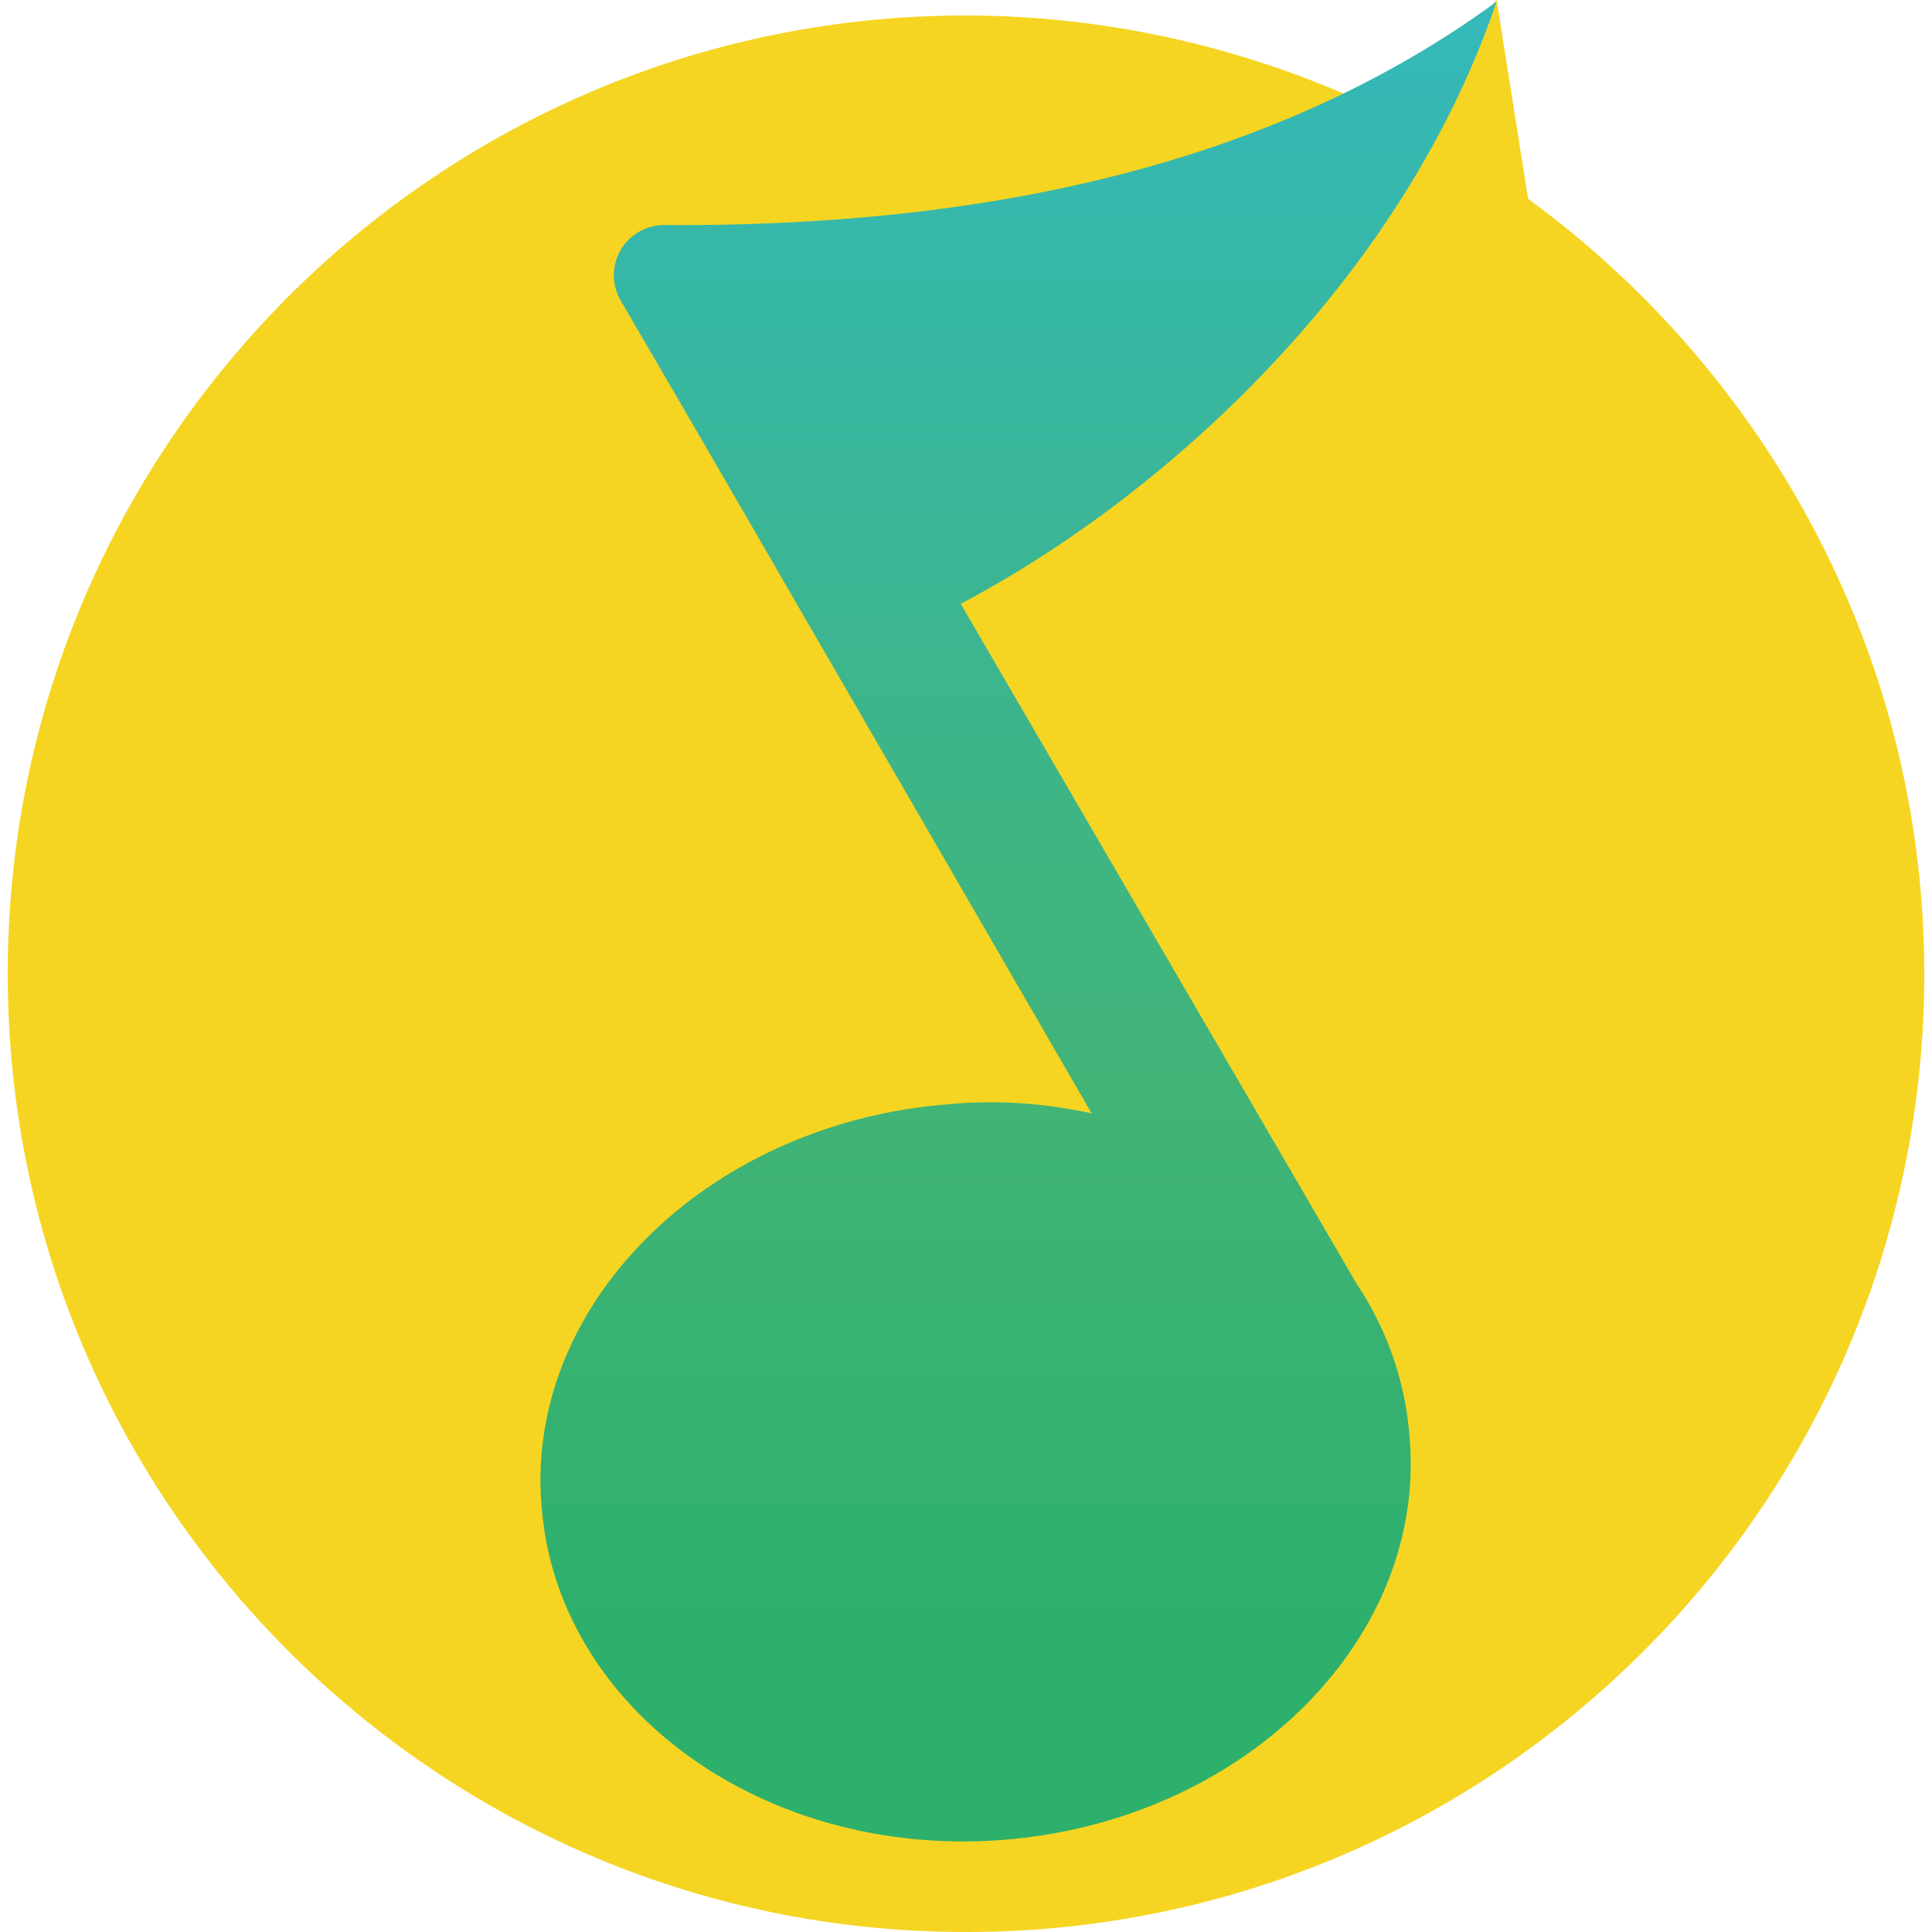 <svg id="图层_1" data-name="图层 1" xmlns="http://www.w3.org/2000/svg" xmlns:xlink="http://www.w3.org/1999/xlink" viewBox="0 0 566.929 566.929"><defs><style>.cls-1{fill:#f5d522;}.cls-2{fill:url(#未命名的渐变_2);}</style><linearGradient id="未命名的渐变_2" x1="12.083" y1="697.881" x2="12.083" y2="673.98" gradientTransform="matrix(11.738, 0, 0, -22.588, 157.045, 15764.342)" gradientUnits="userSpaceOnUse"><stop offset="0" stop-color="#35b9bb"/><stop offset="0.162" stop-color="#36b7a5"/><stop offset="0.45" stop-color="#3fb584"/><stop offset="0.6" stop-color="#41b477"/><stop offset="0.7" stop-color="#39b273"/><stop offset="0.886" stop-color="#2db06d"/><stop offset="1" stop-color="#2db06b"/></linearGradient></defs><path class="cls-1" d="M448.405,58.342,439.179,0,407.94,33.796a281.696,281.696,0,0,0-124.452-29.255C128.3,4.565,2.271,130.571,2.271,285.759S128.3,566.929,283.488,566.929,564.659,440.948,564.659,285.759C564.659,192.546,518.554,109.562,448.405,58.342Z"/><path class="cls-2" d="M398.213,376.917,281.911,177.177C340.301,146.441,410.976,83.438,439.155.478,366.425,53.753,274.741,66.54,194.864,66.038a14.747,14.747,0,0,0-12.811,22.013l23.566,40.464L320.344,326.725a136.832,136.832,0,0,0-43.547-2.557c-70.173,6.143-123.424,59.418-117.784,118.811,5.115,59.418,66.564,102.941,136.737,96.799S419.174,480.384,413.557,420.966A92.687,92.687,0,0,0,398.189,376.917Z"/></svg>